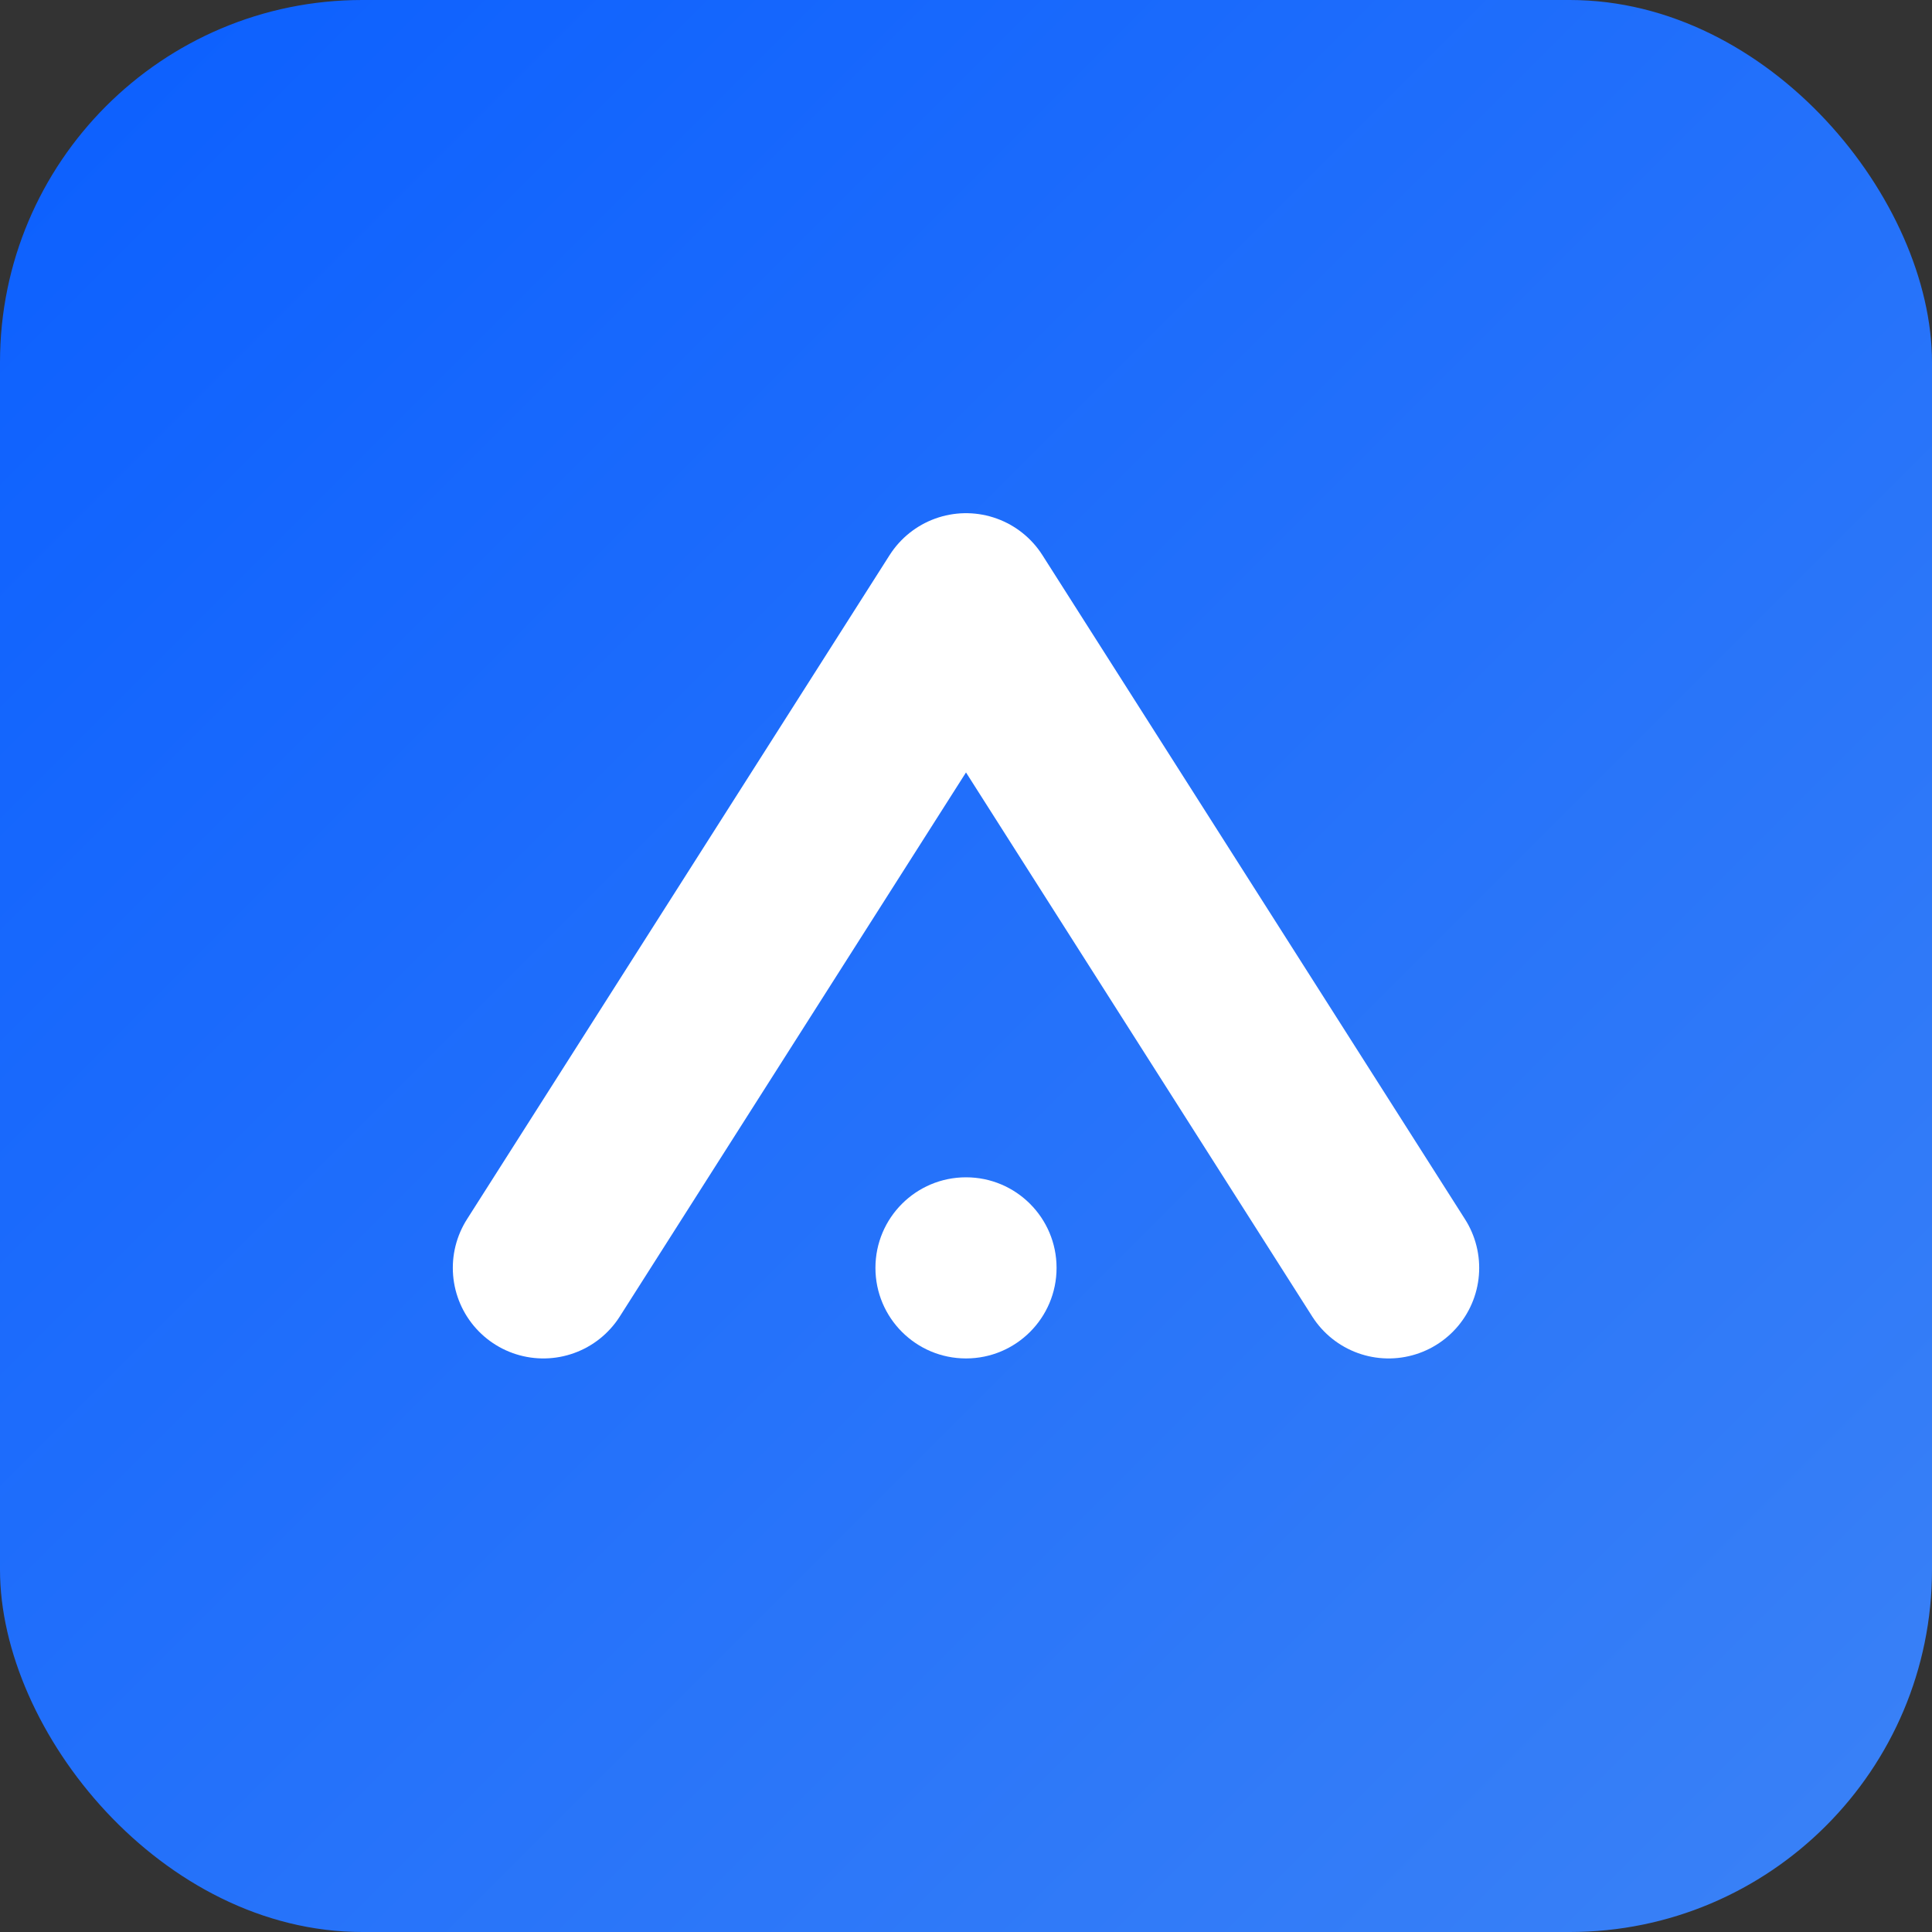 <svg xmlns="http://www.w3.org/2000/svg" viewBox="0 0 64 64">
  <rect x="0" y="0" width="64" height="64" fill="#333333" stroke="none"/>
  <defs>
    <linearGradient id="g" x1="0" x2="1" y1="0" y2="1">
      <stop offset="0" stop-color="#0b5fff"/>
      <stop offset="1" stop-color="#3b82f6"/>
    </linearGradient>
  </defs>
  <rect width="64" height="64" rx="12" fill="url(#g)"/>
  <path d="M18 42l14-22 14 22" fill="none" stroke="#fff" stroke-width="6" stroke-linecap="round" stroke-linejoin="round"/>
  <circle cx="32" cy="42" r="3" fill="#fff"/>
  <title>venue-find</title>
</svg>


